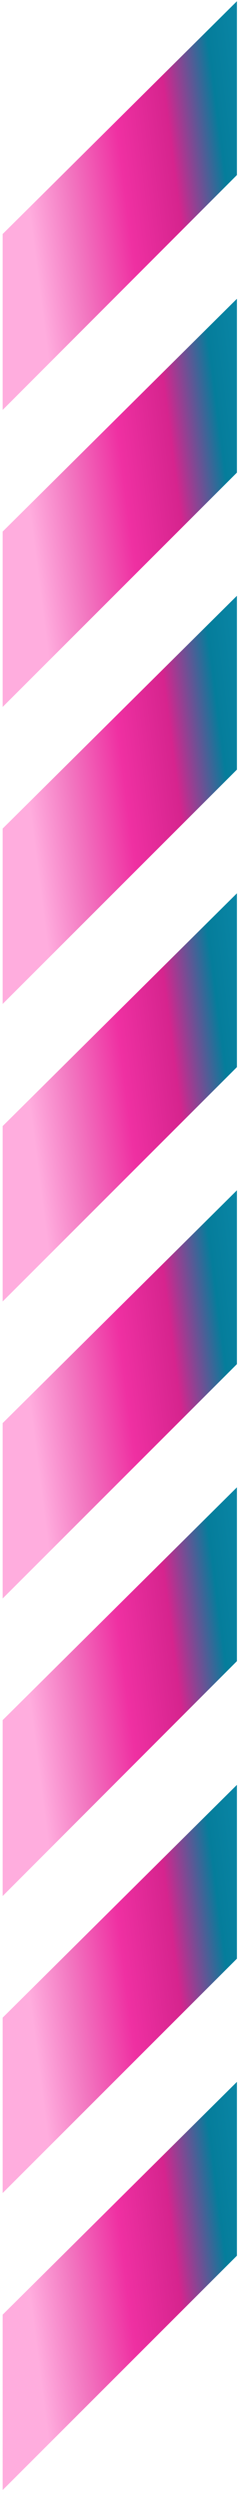 <svg width="18" height="189" viewBox="0 0 18 189" fill="none" xmlns="http://www.w3.org/2000/svg">
<path d="M0.2 188.248L0.2 174.989L17.919 157.389L17.919 170.53L0.2 188.248Z" fill="url(#paint0_linear_59_652)"/>
<path d="M0.2 165.794L0.2 152.535L17.919 134.935L17.919 148.075L0.2 165.794Z" fill="url(#paint1_linear_59_652)"/>
<path d="M0.2 143.341L0.2 130.042L17.919 112.442L17.919 125.583L0.2 143.341Z" fill="url(#paint2_linear_59_652)"/>
<path d="M0.2 120.847L0.2 107.587L17.919 89.987L17.919 103.128L0.2 120.847Z" fill="url(#paint3_linear_59_652)"/>
<path d="M0.2 98.393L0.2 85.133L17.919 67.533L17.919 80.674L0.2 98.393Z" fill="url(#paint4_linear_59_652)"/>
<path d="M0.2 75.9L0.2 62.641L17.919 45.041L17.919 58.182L0.2 75.9Z" fill="url(#paint5_linear_59_652)"/>
<path d="M0.2 53.446L0.2 40.187L17.919 22.587L17.919 35.728L0.2 53.446Z" fill="url(#paint6_linear_59_652)"/>
<path d="M0.2 30.991L0.2 17.692L17.919 0.092L17.919 13.233L0.2 30.991Z" fill="url(#paint7_linear_59_652)"/>
<defs>
<linearGradient id="paint0_linear_59_652" x1="13.259" y1="67.509" x2="-10.847" y2="70.577" gradientUnits="userSpaceOnUse">
<stop stop-color="#1BBEE9"/>
<stop offset="0.106" stop-color="#15A9D0"/>
<stop offset="0.237" stop-color="#0C89A9"/>
<stop offset="0.382" stop-color="#057D9B"/>
<stop offset="0.536" stop-color="#D6248E"/>
<stop offset="0.697" stop-color="#EF30A2"/>
<stop offset="0.862" stop-color="#F276C0"/>
<stop offset="1" stop-color="#FFADDE"/>
</linearGradient>
<linearGradient id="paint1_linear_59_652" x1="13.259" y1="45.055" x2="-10.847" y2="48.123" gradientUnits="userSpaceOnUse">
<stop stop-color="#1BBEE9"/>
<stop offset="0.106" stop-color="#15A9D0"/>
<stop offset="0.237" stop-color="#0C89A9"/>
<stop offset="0.382" stop-color="#057D9B"/>
<stop offset="0.536" stop-color="#D6248E"/>
<stop offset="0.697" stop-color="#EF30A2"/>
<stop offset="0.862" stop-color="#F276C0"/>
<stop offset="1" stop-color="#FFADDE"/>
</linearGradient>
<linearGradient id="paint2_linear_59_652" x1="13.259" y1="22.447" x2="-10.848" y2="25.512" gradientUnits="userSpaceOnUse">
<stop stop-color="#1BBEE9"/>
<stop offset="0.106" stop-color="#15A9D0"/>
<stop offset="0.237" stop-color="#0C89A9"/>
<stop offset="0.382" stop-color="#057D9B"/>
<stop offset="0.536" stop-color="#D6248E"/>
<stop offset="0.697" stop-color="#EF30A2"/>
<stop offset="0.862" stop-color="#F276C0"/>
<stop offset="1" stop-color="#FFADDE"/>
</linearGradient>
<linearGradient id="paint3_linear_59_652" x1="13.259" y1="0.107" x2="-10.847" y2="3.176" gradientUnits="userSpaceOnUse">
<stop stop-color="#1BBEE9"/>
<stop offset="0.106" stop-color="#15A9D0"/>
<stop offset="0.237" stop-color="#0C89A9"/>
<stop offset="0.382" stop-color="#057D9B"/>
<stop offset="0.536" stop-color="#D6248E"/>
<stop offset="0.697" stop-color="#EF30A2"/>
<stop offset="0.862" stop-color="#F276C0"/>
<stop offset="1" stop-color="#FFADDE"/>
</linearGradient>
<linearGradient id="paint4_linear_59_652" x1="13.259" y1="-22.347" x2="-10.847" y2="-19.278" gradientUnits="userSpaceOnUse">
<stop stop-color="#1BBEE9"/>
<stop offset="0.106" stop-color="#15A9D0"/>
<stop offset="0.237" stop-color="#0C89A9"/>
<stop offset="0.382" stop-color="#057D9B"/>
<stop offset="0.536" stop-color="#D6248E"/>
<stop offset="0.697" stop-color="#EF30A2"/>
<stop offset="0.862" stop-color="#F276C0"/>
<stop offset="1" stop-color="#FFADDE"/>
</linearGradient>
<linearGradient id="paint5_linear_59_652" x1="13.259" y1="-44.839" x2="-10.847" y2="-41.77" gradientUnits="userSpaceOnUse">
<stop stop-color="#1BBEE9"/>
<stop offset="0.106" stop-color="#15A9D0"/>
<stop offset="0.237" stop-color="#0C89A9"/>
<stop offset="0.382" stop-color="#057D9B"/>
<stop offset="0.536" stop-color="#D6248E"/>
<stop offset="0.697" stop-color="#EF30A2"/>
<stop offset="0.862" stop-color="#F276C0"/>
<stop offset="1" stop-color="#FFADDE"/>
</linearGradient>
<linearGradient id="paint6_linear_59_652" x1="13.259" y1="-67.293" x2="-10.847" y2="-64.224" gradientUnits="userSpaceOnUse">
<stop stop-color="#1BBEE9"/>
<stop offset="0.106" stop-color="#15A9D0"/>
<stop offset="0.237" stop-color="#0C89A9"/>
<stop offset="0.382" stop-color="#057D9B"/>
<stop offset="0.536" stop-color="#D6248E"/>
<stop offset="0.697" stop-color="#EF30A2"/>
<stop offset="0.862" stop-color="#F276C0"/>
<stop offset="1" stop-color="#FFADDE"/>
</linearGradient>
<linearGradient id="paint7_linear_59_652" x1="13.259" y1="-89.903" x2="-10.848" y2="-86.838" gradientUnits="userSpaceOnUse">
<stop stop-color="#1BBEE9"/>
<stop offset="0.106" stop-color="#15A9D0"/>
<stop offset="0.237" stop-color="#0C89A9"/>
<stop offset="0.382" stop-color="#057D9B"/>
<stop offset="0.536" stop-color="#D6248E"/>
<stop offset="0.697" stop-color="#EF30A2"/>
<stop offset="0.862" stop-color="#F276C0"/>
<stop offset="1" stop-color="#FFADDE"/>
</linearGradient>
</defs>
</svg>
